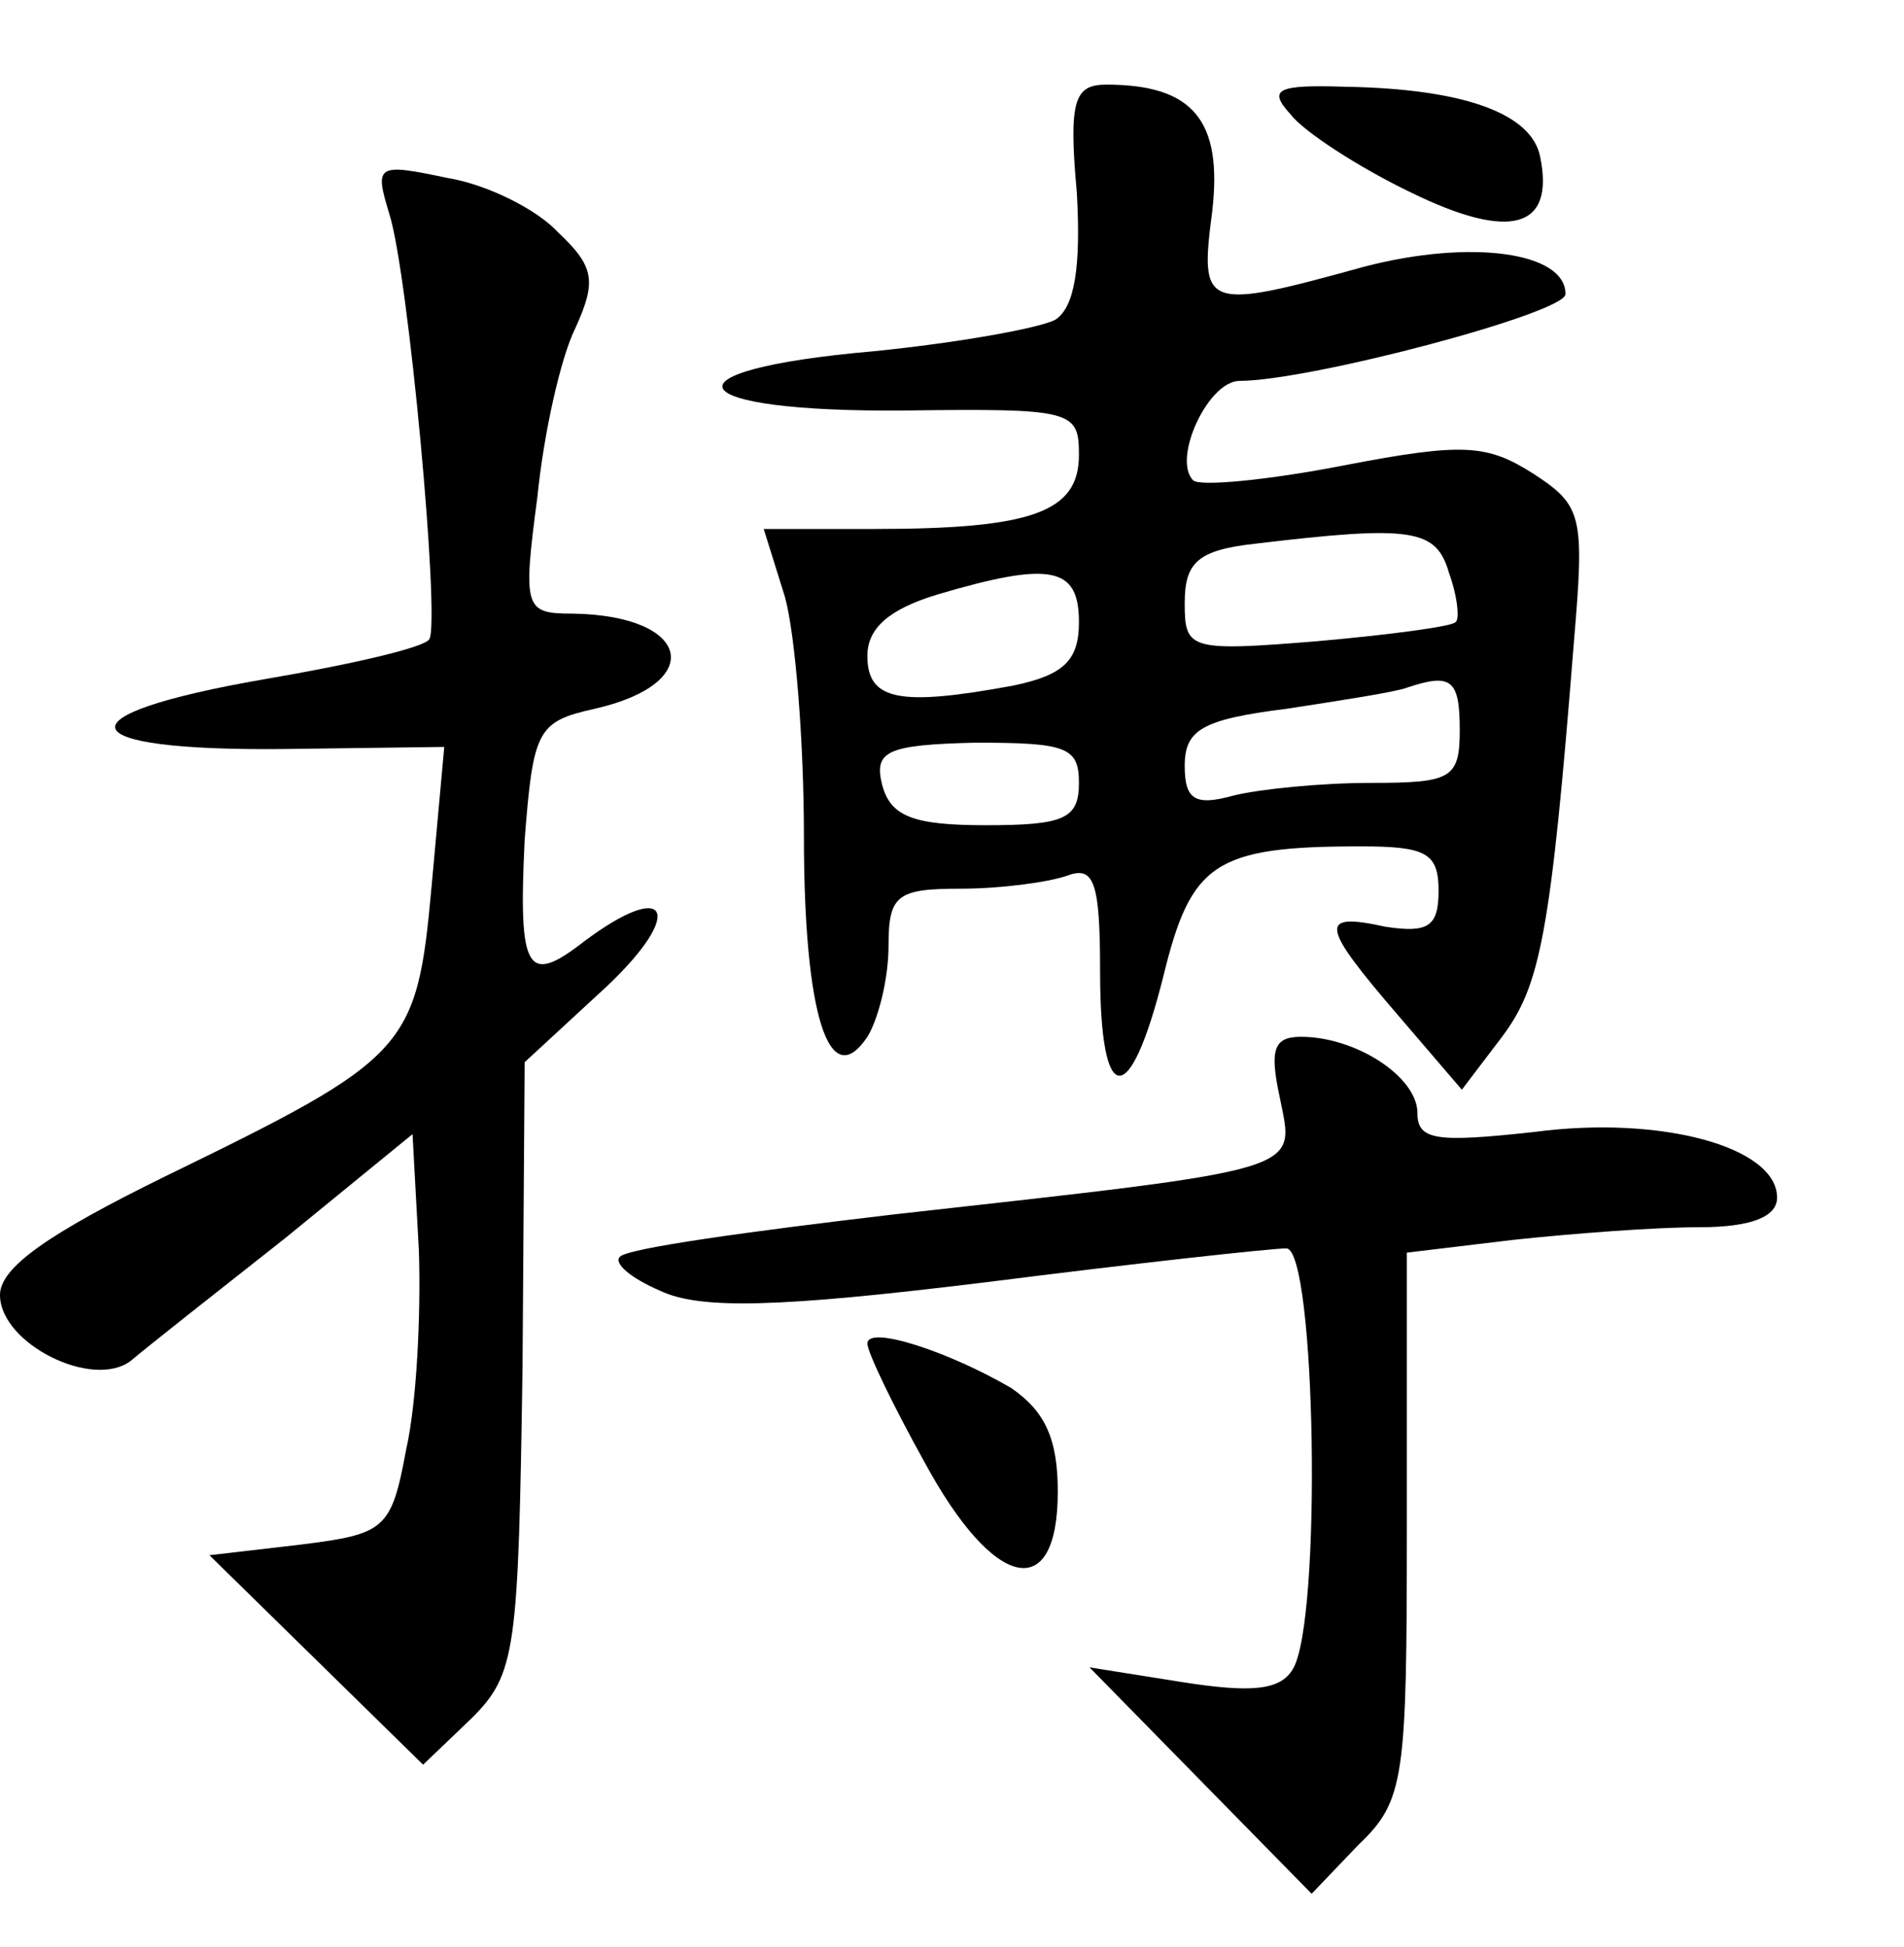 <?xml version="1.0" standalone="no"?>
<!DOCTYPE svg PUBLIC "-//W3C//DTD SVG 20010904//EN"
 "http://www.w3.org/TR/2001/REC-SVG-20010904/DTD/svg10.dtd">
<svg version="1.0" xmlns="http://www.w3.org/2000/svg"
 width="90pt" height="92pt" viewBox="0 0 90 92"
 preserveAspectRatio="xMidYMid meet">
<g transform="translate(0,92) scale(0.1,-0.1)"
fill="#000000" stroke="none">
<path d="M509 829 c2 -35 -1 -54 -10 -60 -7 -4 -46 -11 -86 -15 -103 -9 -92
-29 15 -28 79 1 82 0 82 -21 0 -27 -22 -35 -97 -35 l-52 0 10 -32 c5 -18 9
-69 9 -113 0 -85 12 -122 30 -95 5 8 10 27 10 43 0 24 4 27 34 27 19 0 41 3
50 6 13 5 16 -2 16 -45 0 -65 14 -66 30 -2 13 53 24 61 93 61 31 0 37 -3 37
-21 0 -17 -5 -20 -25 -17 -32 7 -31 1 6 -42 l30 -35 19 25 c18 24 23 48 34
187 5 59 4 64 -19 79 -22 14 -33 15 -90 4 -36 -7 -68 -10 -71 -7 -10 10 7 47
22 47 33 0 154 32 154 41 0 20 -45 26 -95 13 -76 -21 -78 -20 -72 26 5 43 -9
60 -50 60 -15 0 -18 -7 -14 -51z m176 -180 c4 -11 5 -22 3 -23 -1 -2 -31 -6
-65 -9 -61 -5 -63 -4 -63 18 0 19 6 25 33 28 75 9 86 7 92 -14z m-175 -23 c0
-18 -7 -25 -31 -30 -54 -10 -69 -7 -69 14 0 13 10 22 33 29 54 16 67 13 67
-13z m180 -51 c0 -23 -4 -25 -42 -25 -24 0 -53 -3 -65 -6 -18 -5 -23 -2 -23
14 0 17 8 22 48 27 26 4 52 8 57 10 21 7 25 4 25 -20z m-180 -25 c0 -17 -7
-20 -44 -20 -34 0 -45 4 -49 19 -4 16 2 19 44 20 43 0 49 -2 49 -19z"/>
<path d="M610 866 c6 -8 32 -25 57 -37 47 -23 68 -17 61 17 -4 20 -35 32 -92
33 -32 1 -37 -1 -26 -13z"/>
<path d="M184 819 c9 -28 24 -191 19 -201 -2 -4 -37 -12 -78 -19 -98 -17 -93
-34 9 -33 l76 1 -6 -66 c-7 -77 -11 -81 -126 -137 -55 -27 -78 -43 -78 -56 0
-23 44 -45 62 -31 7 6 40 32 73 58 l60 49 3 -55 c1 -30 -1 -72 -6 -94 -7 -38
-10 -40 -50 -45 l-43 -5 51 -50 50 -49 23 22 c21 21 22 32 24 166 l1 144 39
36 c37 35 29 51 -11 21 -27 -21 -31 -14 -28 48 4 52 6 56 33 62 53 12 46 44
-10 45 -23 0 -24 2 -17 55 3 30 11 66 18 80 10 22 9 29 -8 45 -10 11 -34 23
-53 26 -33 7 -34 6 -27 -17z"/>
<path d="M605 401 c7 -35 14 -33 -183 -55 -68 -8 -126 -16 -129 -20 -3 -3 5
-10 19 -16 19 -9 56 -8 154 4 71 9 135 16 142 16 14 0 17 -177 3 -199 -6 -10
-20 -11 -52 -6 l-44 7 52 -53 53 -54 22 23 c22 21 23 31 23 151 l0 129 50 6
c28 3 67 6 88 6 25 0 37 5 37 14 0 24 -55 39 -115 31 -46 -5 -55 -4 -55 9 0
17 -29 36 -55 36 -13 0 -15 -6 -10 -29z"/>
<path d="M410 285 c0 -4 12 -29 27 -56 33 -61 63 -67 63 -14 0 25 -6 38 -22
49 -29 17 -68 30 -68 21z"/>
</g>
</svg>
